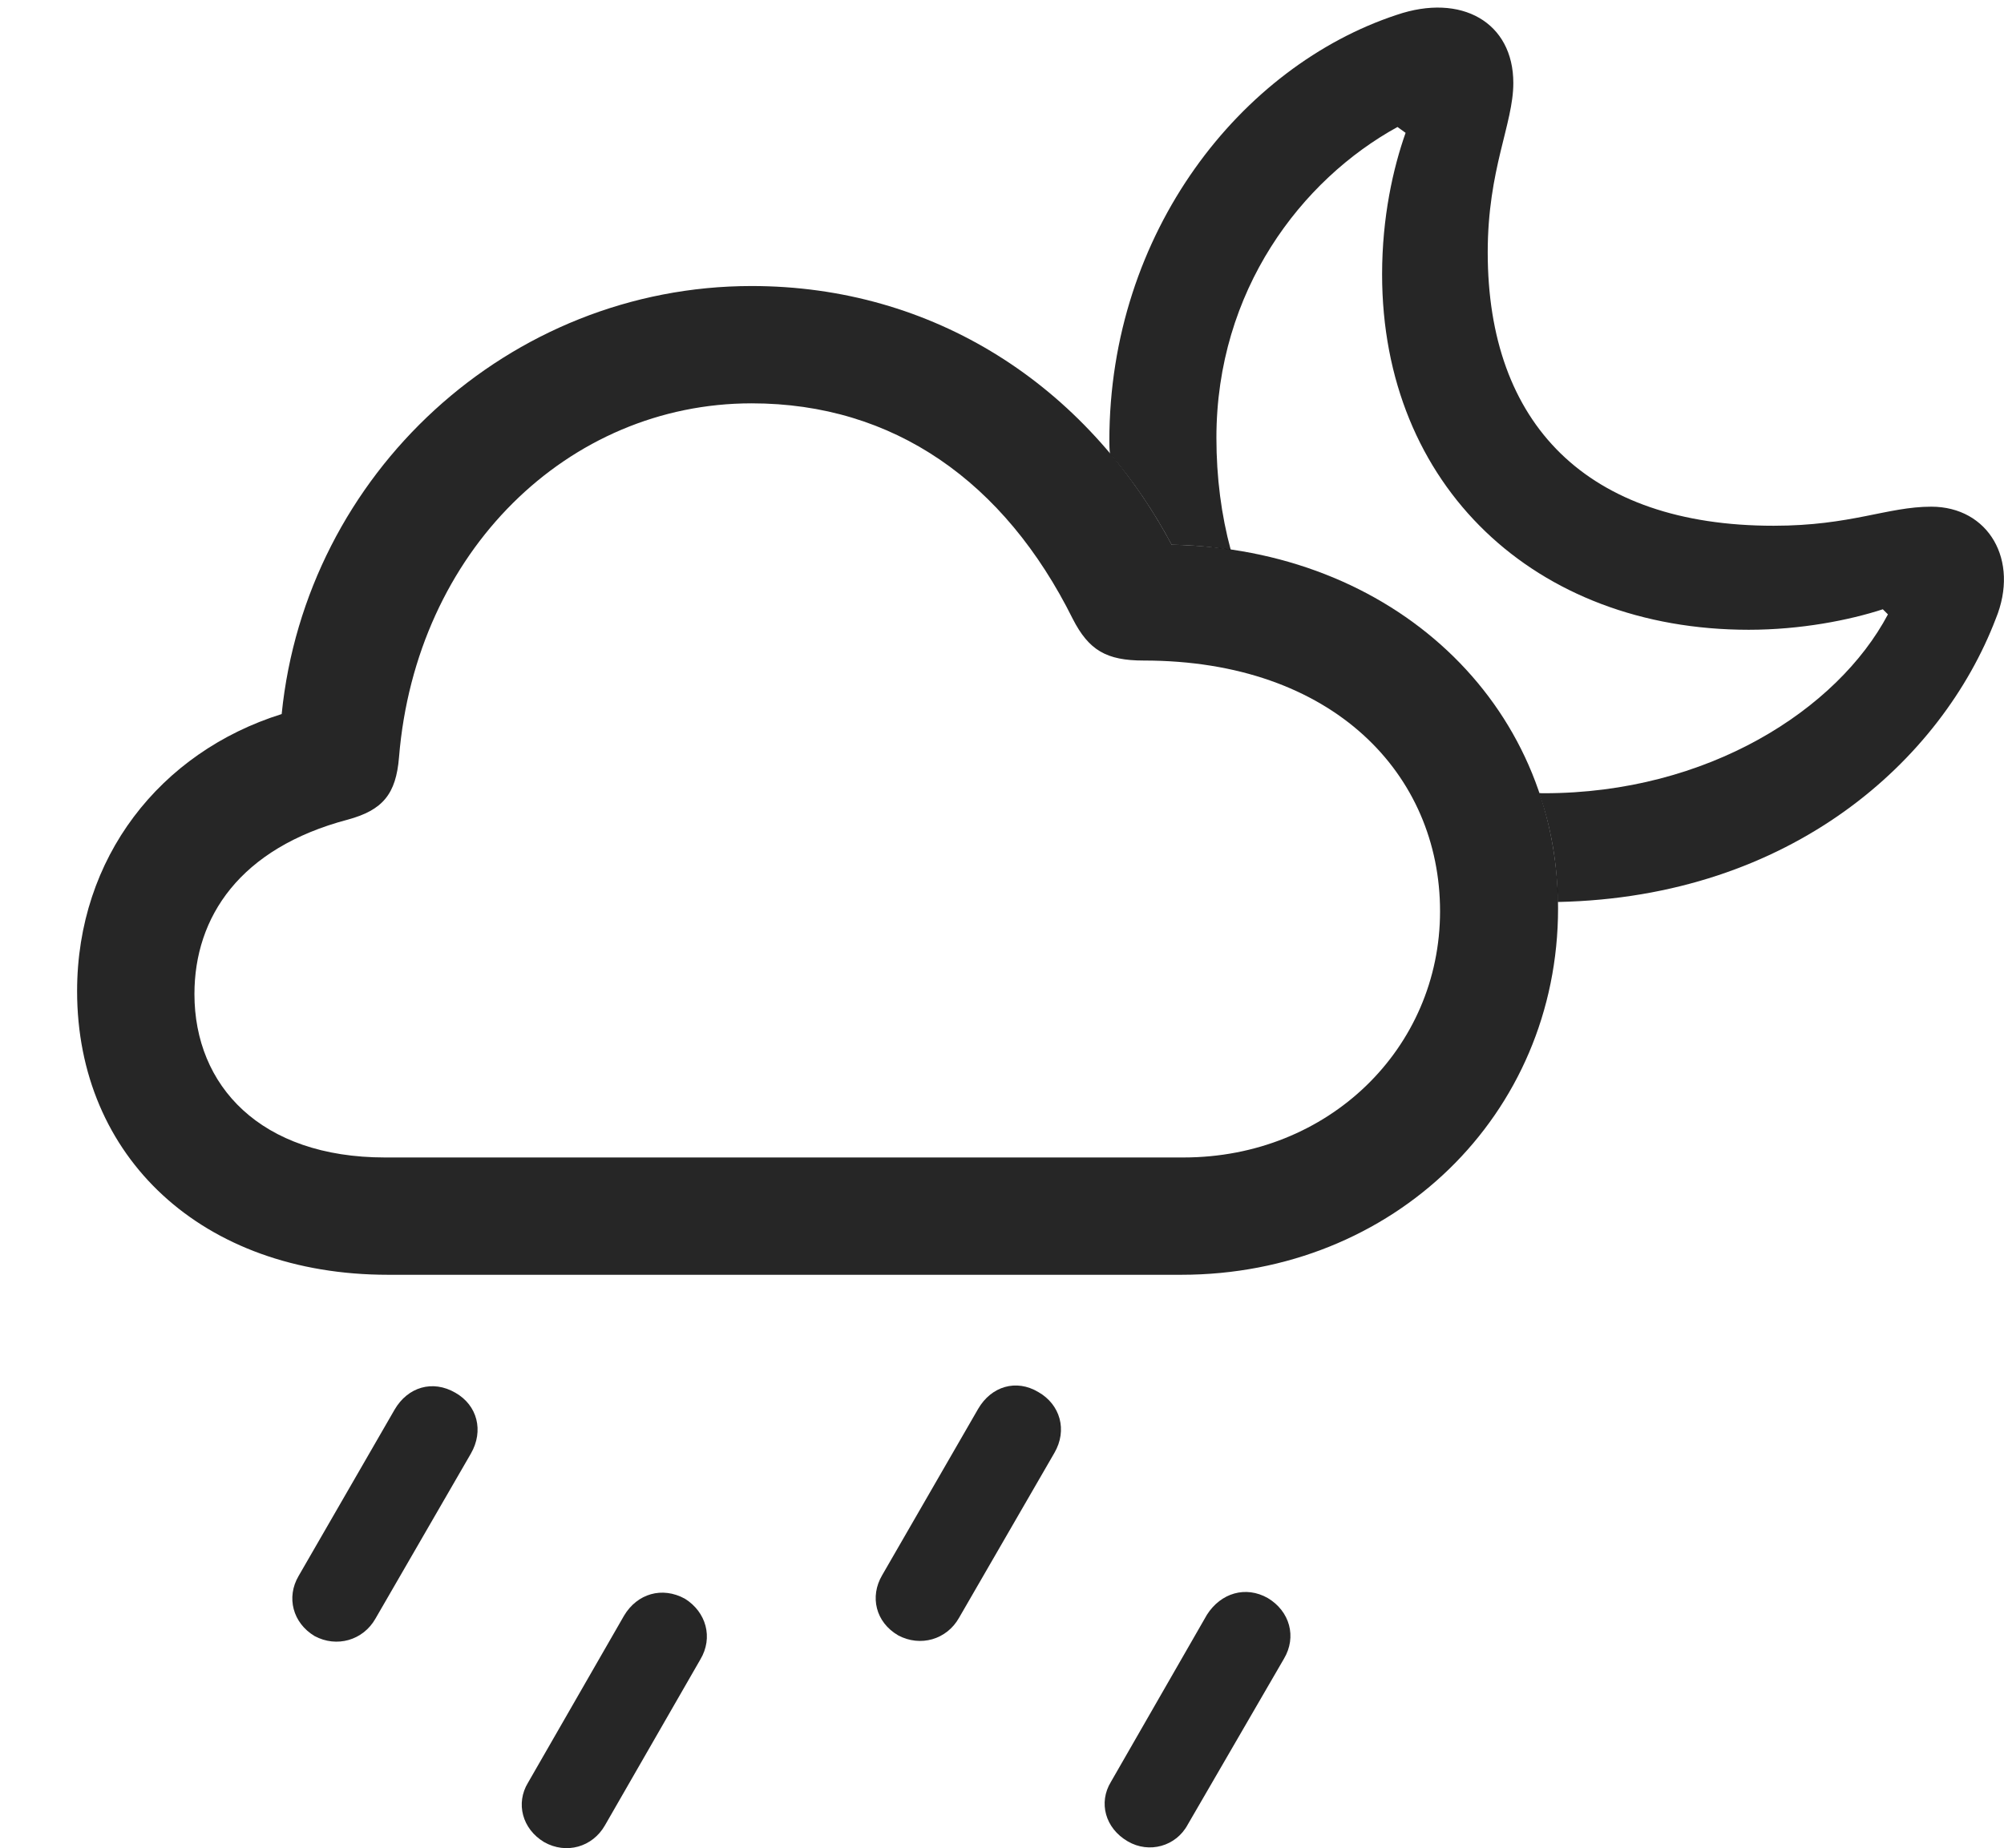 <?xml version="1.0" encoding="UTF-8"?>
<!--Generator: Apple Native CoreSVG 232.5-->
<!DOCTYPE svg
PUBLIC "-//W3C//DTD SVG 1.1//EN"
       "http://www.w3.org/Graphics/SVG/1.1/DTD/svg11.dtd">
<svg version="1.1" xmlns="http://www.w3.org/2000/svg" xmlns:xlink="http://www.w3.org/1999/xlink" width="26.694" height="24.624">
 <g>
  <rect height="24.624" opacity="0" width="26.694" x="0" y="0"/>
  <path d="M16.887 21.292C17.18 21.467 17.277 21.809 17.102 22.102L15.822 24.309C15.666 24.602 15.305 24.7 15.022 24.534C14.719 24.358 14.631 24.016 14.797 23.743L16.076 21.516C16.262 21.223 16.594 21.126 16.887 21.292Z" fill="#000000" fill-opacity="0.85"/>
  <path d="M13.83 18.547C14.123 18.713 14.221 19.055 14.045 19.358L12.775 21.555C12.61 21.848 12.258 21.946 11.965 21.79C11.662 21.614 11.584 21.272 11.75 20.989L13.029 18.772C13.205 18.469 13.537 18.372 13.83 18.547Z" fill="#000000" fill-opacity="0.85"/>
  <path d="M9.123 21.301C9.406 21.477 9.504 21.819 9.328 22.112L8.059 24.319C7.893 24.612 7.541 24.71 7.248 24.544C6.955 24.368 6.867 24.026 7.033 23.753L8.313 21.526C8.488 21.233 8.82 21.135 9.123 21.301Z" fill="#000000" fill-opacity="0.85"/>
  <path d="M6.066 18.557C6.359 18.723 6.447 19.065 6.272 19.368L5.002 21.565C4.836 21.858 4.484 21.956 4.191 21.799C3.899 21.624 3.811 21.282 3.977 20.999L5.256 18.782C5.432 18.479 5.764 18.381 6.066 18.557Z" fill="#000000" fill-opacity="0.85"/>
  <path d="M20.158 1.106C20.158 1.653 19.817 2.249 19.817 3.362C19.817 5.647 21.135 7.005 23.625 7.005C24.66 7.005 25.139 6.751 25.725 6.751C26.486 6.751 26.906 7.463 26.584 8.245C25.866 10.122 23.87 11.953 20.75 12.018C20.745 11.505 20.659 11.018 20.502 10.566C20.523 10.569 20.546 10.569 20.568 10.569C22.746 10.569 24.475 9.456 25.148 8.186L25.08 8.118C24.631 8.264 23.986 8.391 23.293 8.391C20.451 8.391 18.41 6.477 18.41 3.655C18.41 2.893 18.557 2.239 18.723 1.77L18.615 1.692C17.336 2.395 16.203 3.87 16.203 5.833C16.203 6.364 16.269 6.865 16.394 7.327C16.14 7.284 15.877 7.263 15.607 7.258C15.371 6.816 15.096 6.409 14.785 6.044C14.778 5.988 14.777 5.93 14.777 5.872C14.777 3.088 16.535 0.881 18.605 0.198C19.465-0.095 20.158 0.296 20.158 1.106Z" fill="#000000" fill-opacity="0.85"/>
  <path d="M5.168 16.985L15.735 16.985C18.557 16.985 20.754 14.856 20.754 12.102C20.754 9.358 18.537 7.307 15.607 7.258C14.465 5.12 12.424 3.811 10.012 3.811C6.779 3.811 4.074 6.311 3.752 9.514C2.131 10.022 1.027 11.428 1.027 13.206C1.027 15.413 2.688 16.985 5.168 16.985ZM5.129 15.422C3.469 15.422 2.59 14.465 2.59 13.245C2.59 12.219 3.195 11.301 4.631 10.921C5.1 10.794 5.275 10.579 5.315 10.09C5.539 7.346 7.57 5.374 10.012 5.374C11.906 5.374 13.381 6.419 14.289 8.245C14.504 8.665 14.738 8.801 15.236 8.801C17.766 8.801 19.182 10.325 19.182 12.141C19.182 13.967 17.697 15.422 15.764 15.422Z" fill="#000000" fill-opacity="0.85"/>
 </g>
</svg>
